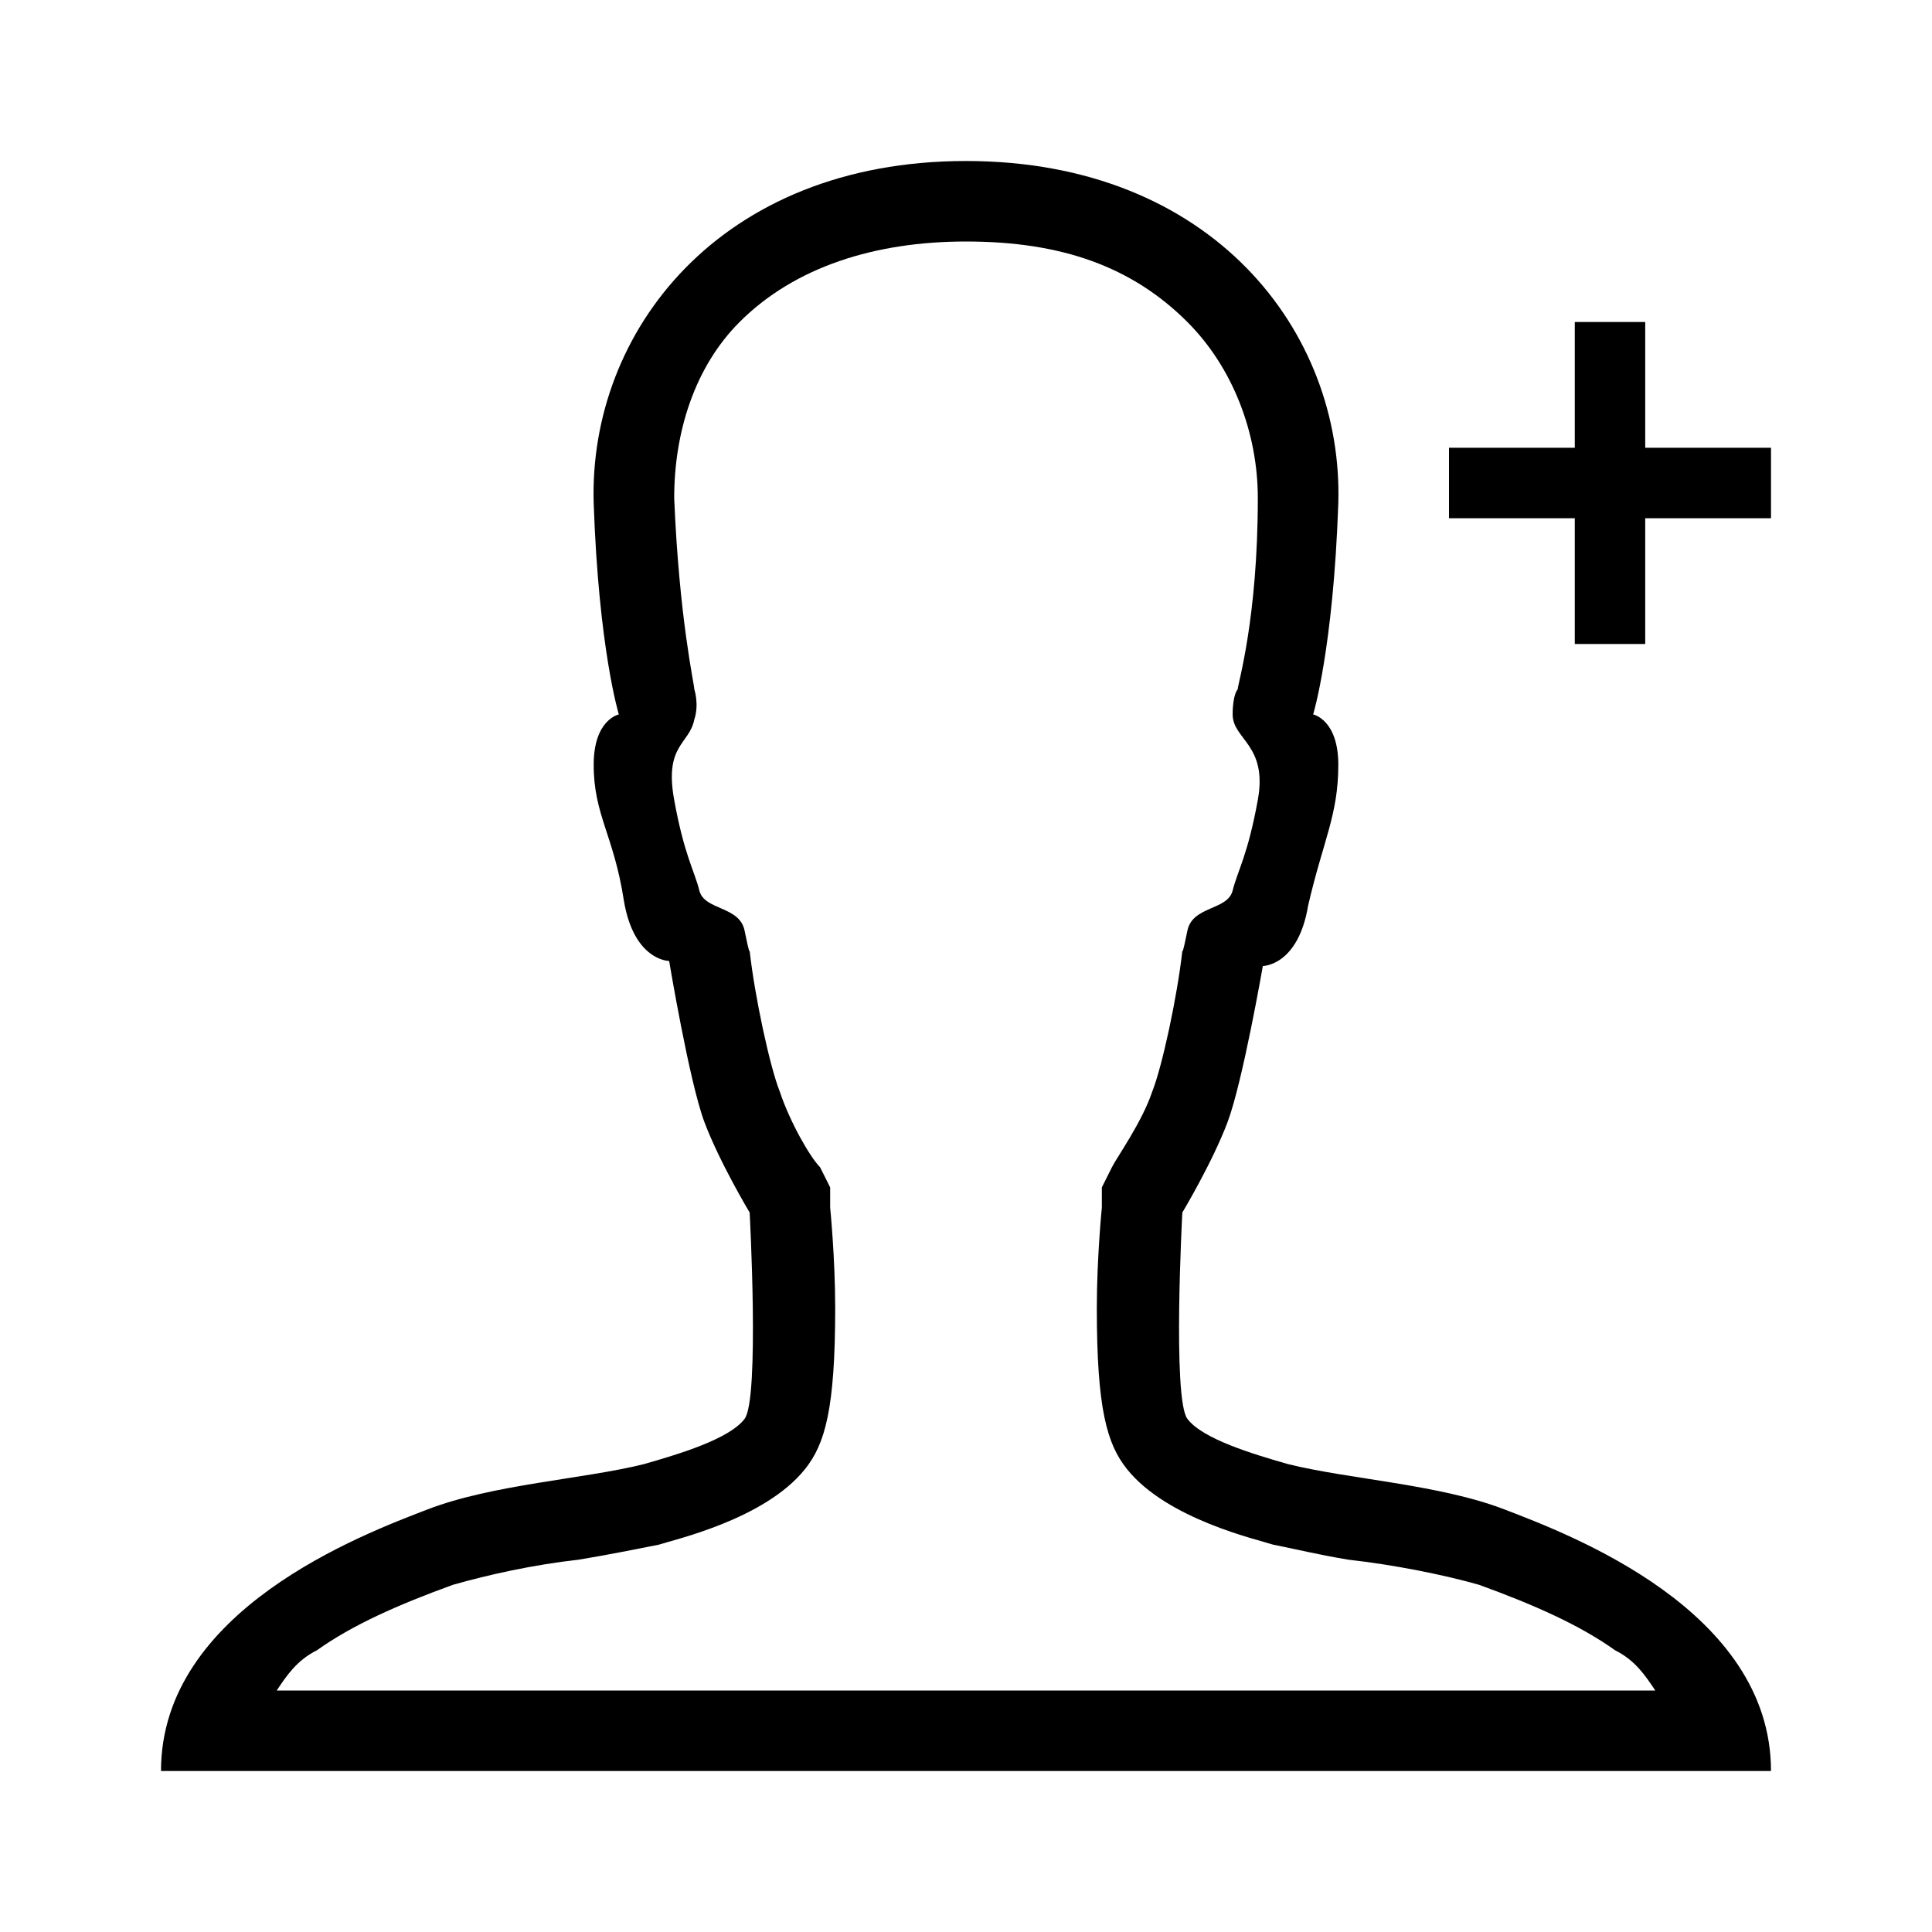 ﻿<?xml version="1.0" standalone="no"?>
<svg width="64" height="64" viewBox="0 0 320 384" version="1.1" xmlns="http://www.w3.org/2000/svg">
  <path d="M320 295v-14h-25v-25h-14v25h-25v14h25v25h14v-25h25zM106 246v0v0zM267 84c13 -5 53 -20 53 -52h-160h-160c0 32 40 47 53 52s31 6 43 9c7 2 17 5 20 9s1 41 1 41s-6 10 -9 18s-7 32 -7 32s-7 0 -9 12c-2 13 -6 17 -6 27c0 9 5 10 5 10v0s-4 13 -5 42c-1 34 25 68 74 68 s75 -34 74 -68c-1 -29 -5 -42 -5 -42v0s5 -1 5 -10c0 -10 -3 -15 -6 -28c-2 -12 -9 -12 -9 -12s-4 -23 -7 -31s-9 -18 -9 -18s-2 -37 1 -41s13 -7 20 -9c12 -3 30 -4 43 -9zM160 48v0h137c-2 3 -4 6 -8 8c-7 5 -16 9 -27 13c-7 2 -17 4 -26 5c-6 1 -10 2 -15 3 c-3 1 -21 5 -29 15c-4 5 -6 12 -6 32c0 10 1 20 1 20v4l2 4c1 2 6 9 8 15c2 5 5 19 6 28c0 0 0 -1 1 4s8 4 9 8s3 7 5 18s-5 12 -5 17c0 4 1 5 1 5v0c0 1 4 14 4 38c0 13 -5 26 -14 35c-11 11 -25 16 -44 16c-18 0 -34 -5 -45 -16c-9 -9 -13 -22 -13 -35c1 -24 4 -37 4 -38 v0s1 -3 0 -6c-1 -5 -6 -5 -4 -16s4 -14 5 -18s8 -3 9 -8s1 -4 1 -4c1 -9 4 -23 6 -28c2 -6 6 -13 8 -15l2 -4v-4s1 -10 1 -20c0 -20 -2 -27 -6 -32c-8 -10 -26 -14 -29 -15c-5 -1 -10 -2 -16 -3c-9 -1 -18 -3 -25 -5c-11 -4 -20 -8 -27 -13c-4 -2 -6 -5 -8 -8h137z" transform="matrix(1,0,0,-1,0,384)"/>
</svg>